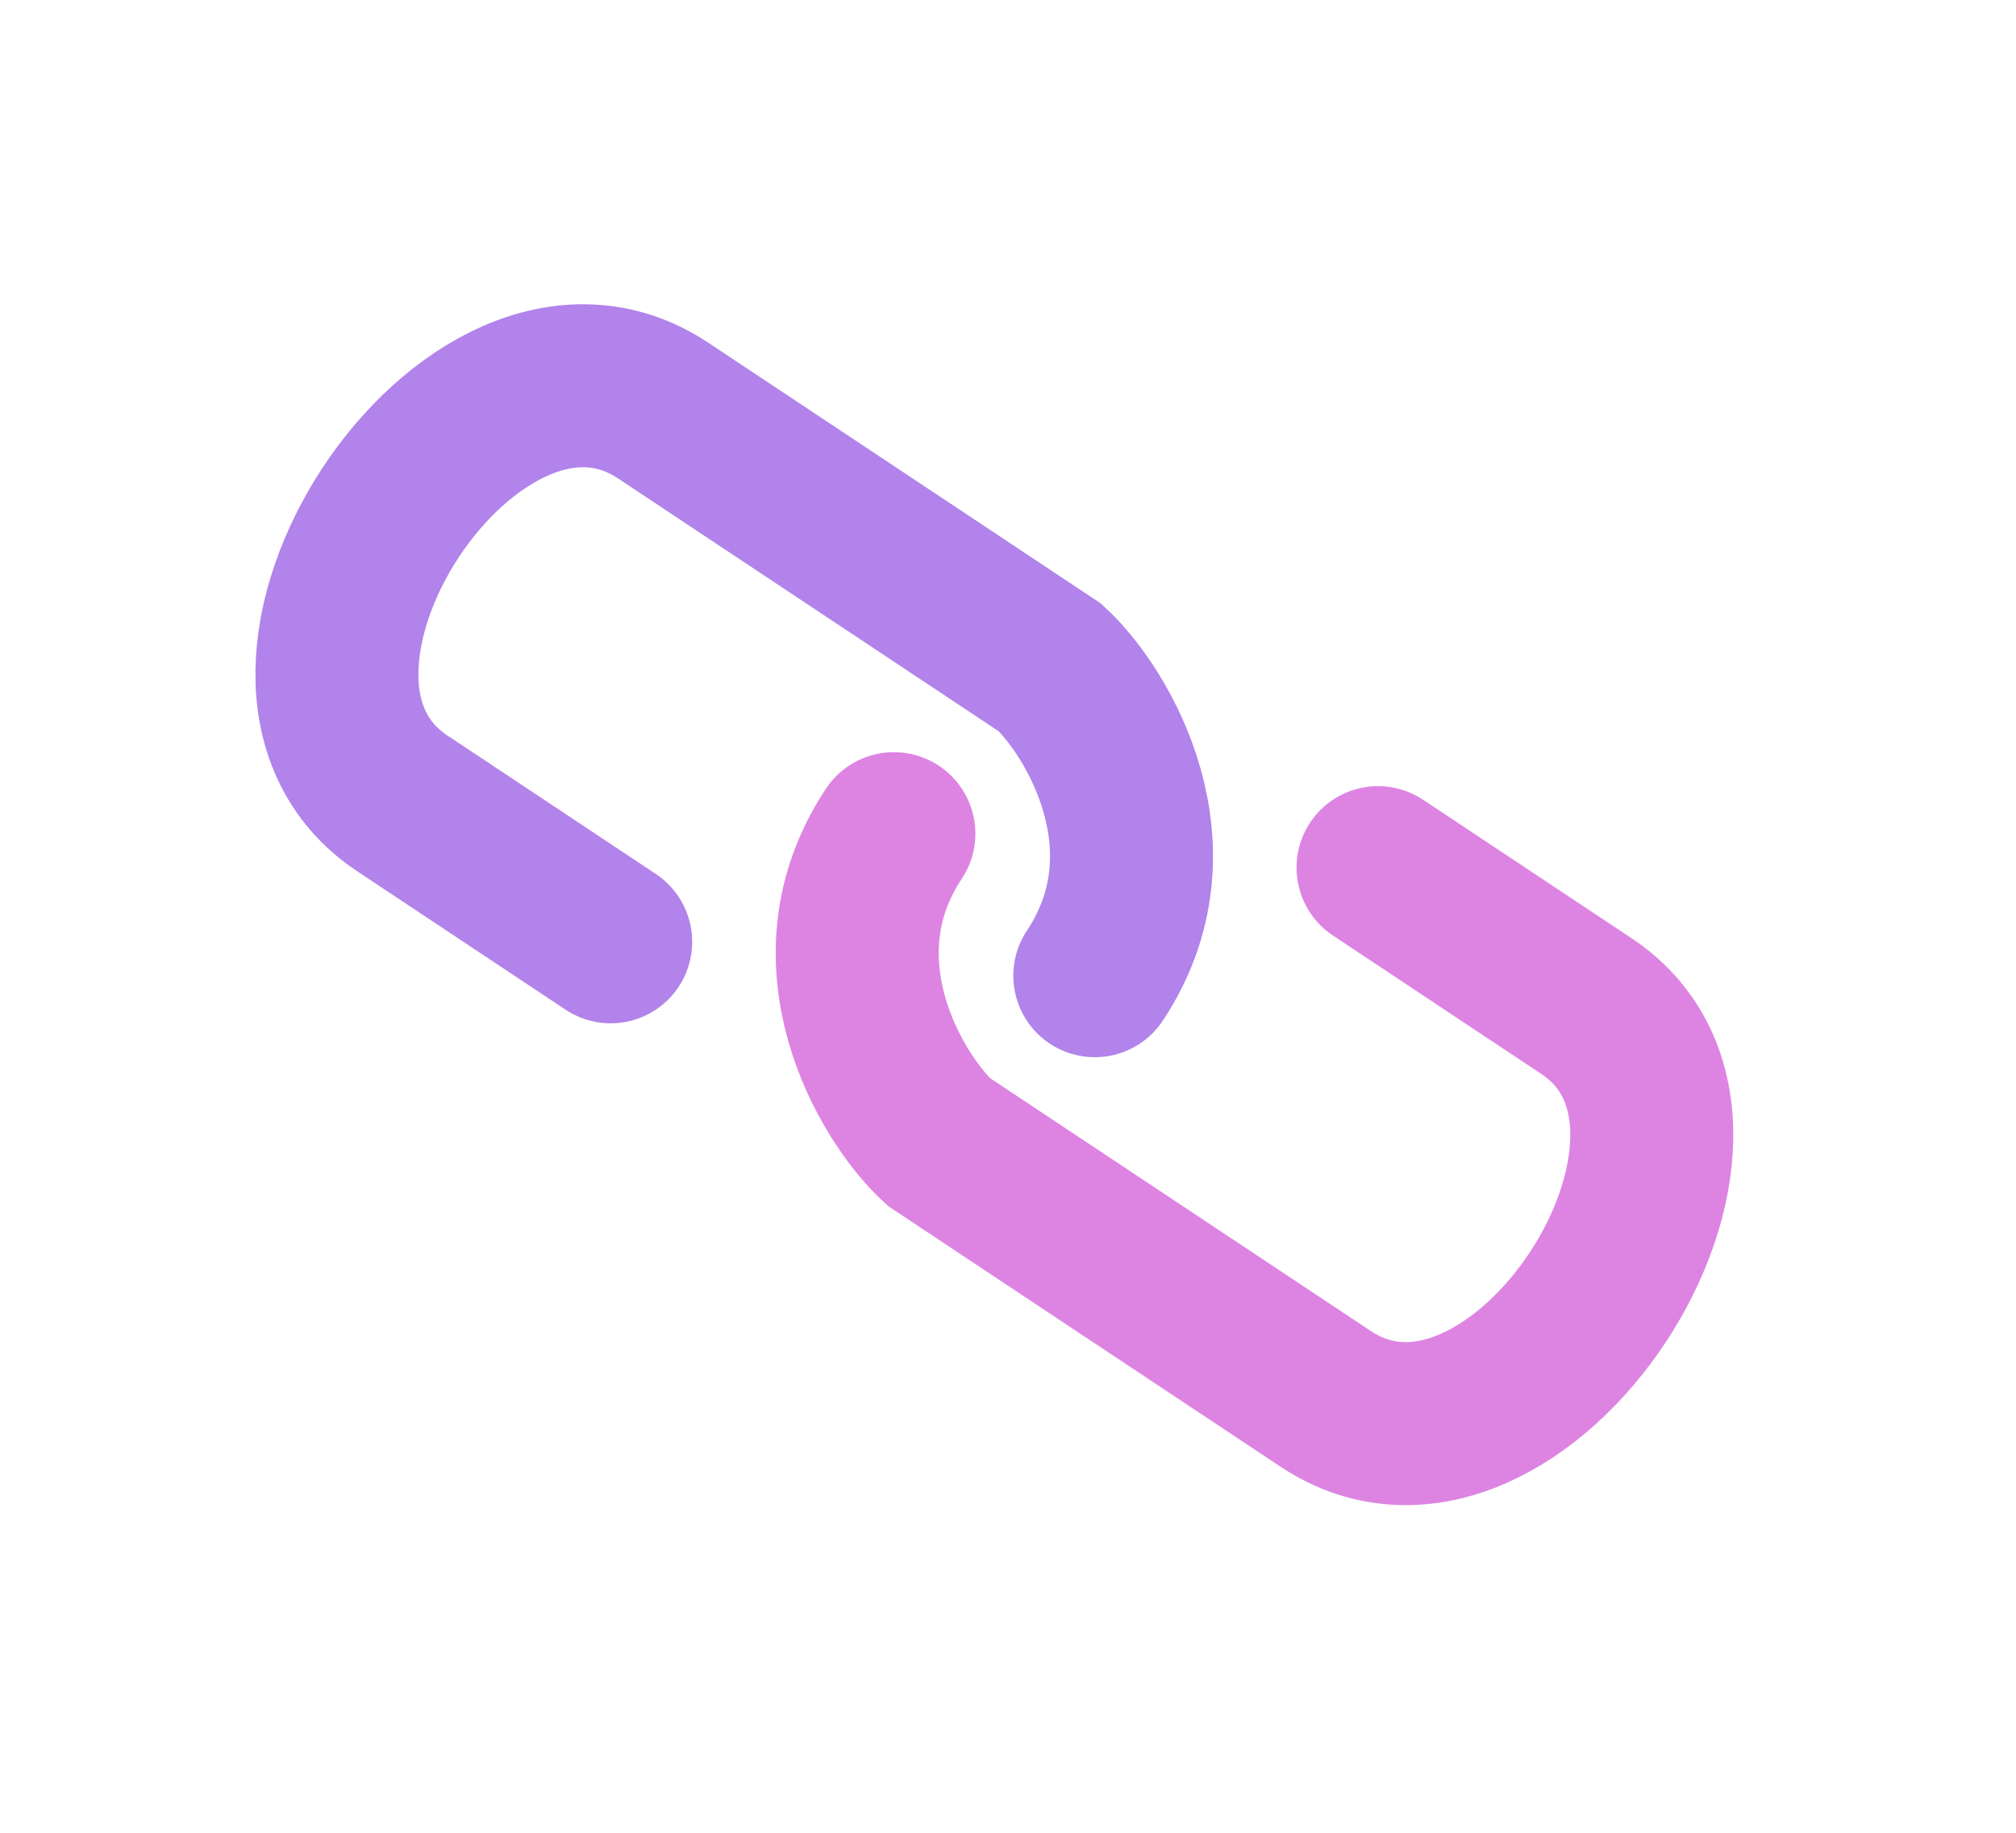 <svg width="33" height="30" viewBox="0 0 33 30" fill="none" xmlns="http://www.w3.org/2000/svg">
<path d="M14.632 13.646C13.255 15.72 14.571 17.956 15.365 18.69L21.698 22.896C24.827 24.975 29.042 18.509 25.968 16.468L22.557 14.202" stroke="#DD84E3" stroke-width="2.668" stroke-linecap="round"/>
<path d="M17.921 15.971C19.299 13.897 17.982 11.661 17.189 10.927L10.856 6.721C7.726 4.642 3.511 11.108 6.585 13.15L9.996 15.416" stroke="#B283EA" stroke-width="2.668" stroke-linecap="round"/>
</svg>

